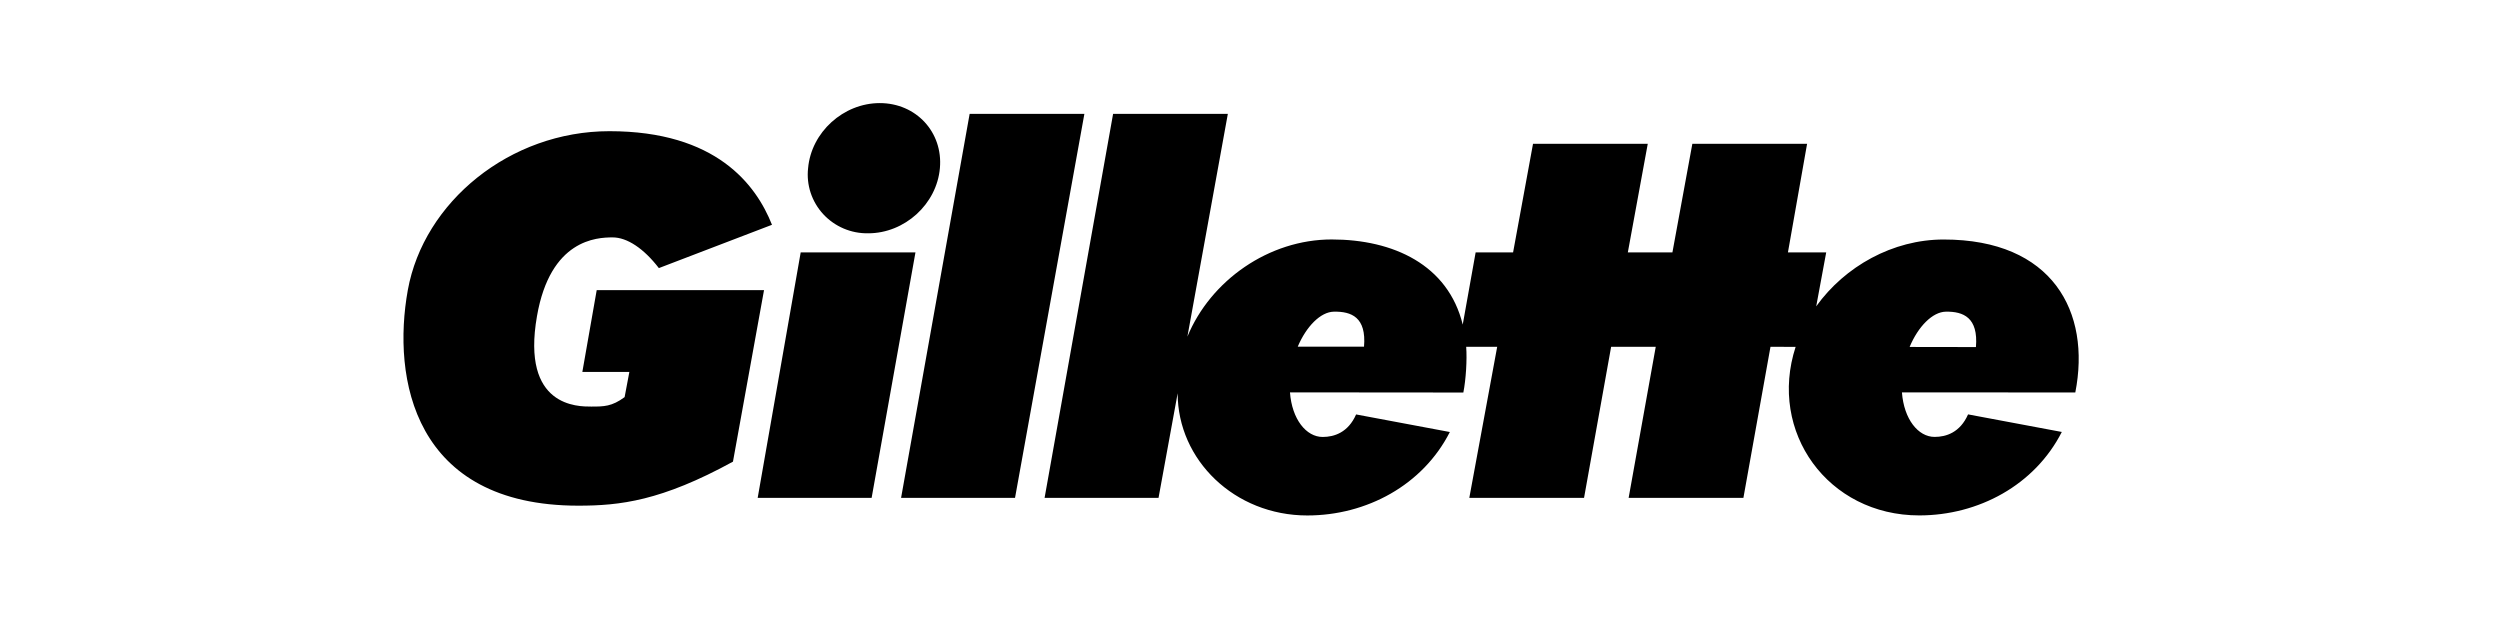 <svg width="97" height="24" viewBox="0 0 97 24" fill="none" xmlns="http://www.w3.org/2000/svg">
<path d="M33.687 9.052C33.36 9.058 33.035 8.995 32.734 8.867C32.433 8.739 32.163 8.549 31.942 8.31C31.721 8.07 31.555 7.788 31.453 7.48C31.352 7.172 31.318 6.847 31.354 6.525C31.477 5.131 32.723 4 34.135 4C35.547 4 36.593 5.131 36.468 6.525C36.346 7.92 35.101 9.052 33.687 9.052ZM31.067 9.792H35.52L33.819 19.317H29.398L31.067 9.792ZM37.622 4.419H42.074L39.383 19.317H34.962L37.622 4.419ZM25.564 10.402C24.977 9.639 24.331 9.211 23.771 9.211C23.153 9.211 21.353 9.289 20.835 12.264C20.215 15.806 22.44 15.775 22.937 15.775C23.43 15.775 23.74 15.775 24.235 15.408L24.419 14.432H22.595L23.152 11.258H29.644L28.439 17.912C25.656 19.438 24.049 19.62 22.44 19.62C16.04 19.62 15.206 14.675 15.823 11.256C16.441 7.838 19.78 5.09 23.646 5.09C27.789 5.09 29.335 7.165 29.953 8.722L25.564 10.402ZM80.522 15.228L73.795 15.224C73.873 16.266 74.425 16.952 75.063 16.952C75.511 16.952 76.052 16.781 76.361 16.078L79.998 16.76C78.949 18.823 76.762 19.998 74.467 19.998C70.924 19.998 68.596 16.76 69.67 13.459L68.695 13.455L67.644 19.317H63.191L64.243 13.455H62.512L61.461 19.317H57.009L58.091 13.455H56.888C56.926 13.965 56.877 14.727 56.778 15.23L50.051 15.224C50.127 16.266 50.681 16.954 51.319 16.954C51.766 16.954 52.308 16.783 52.617 16.08L56.254 16.762C55.205 18.825 53.02 20 50.723 20C47.905 20 45.693 17.851 45.693 15.258L44.951 19.317H40.53L43.188 4.419H47.64L46.071 13.061C46.972 10.878 49.233 9.291 51.669 9.291C54.054 9.291 56.184 10.267 56.754 12.594L57.255 9.792H58.708L59.481 5.58H63.933L63.16 9.792H64.89L65.663 5.58H70.115L69.372 9.792H70.857L70.469 11.886C71.583 10.333 73.441 9.293 75.411 9.293C79.642 9.291 81.136 12.102 80.522 15.228ZM50.352 13.452L52.924 13.45C53.022 12.305 52.431 12.08 51.752 12.093C51.239 12.102 50.686 12.662 50.352 13.452ZM74.093 13.462L76.666 13.466C76.764 12.319 76.177 12.082 75.498 12.093C74.981 12.102 74.425 12.667 74.093 13.462Z" fill="black"/>
</svg>
